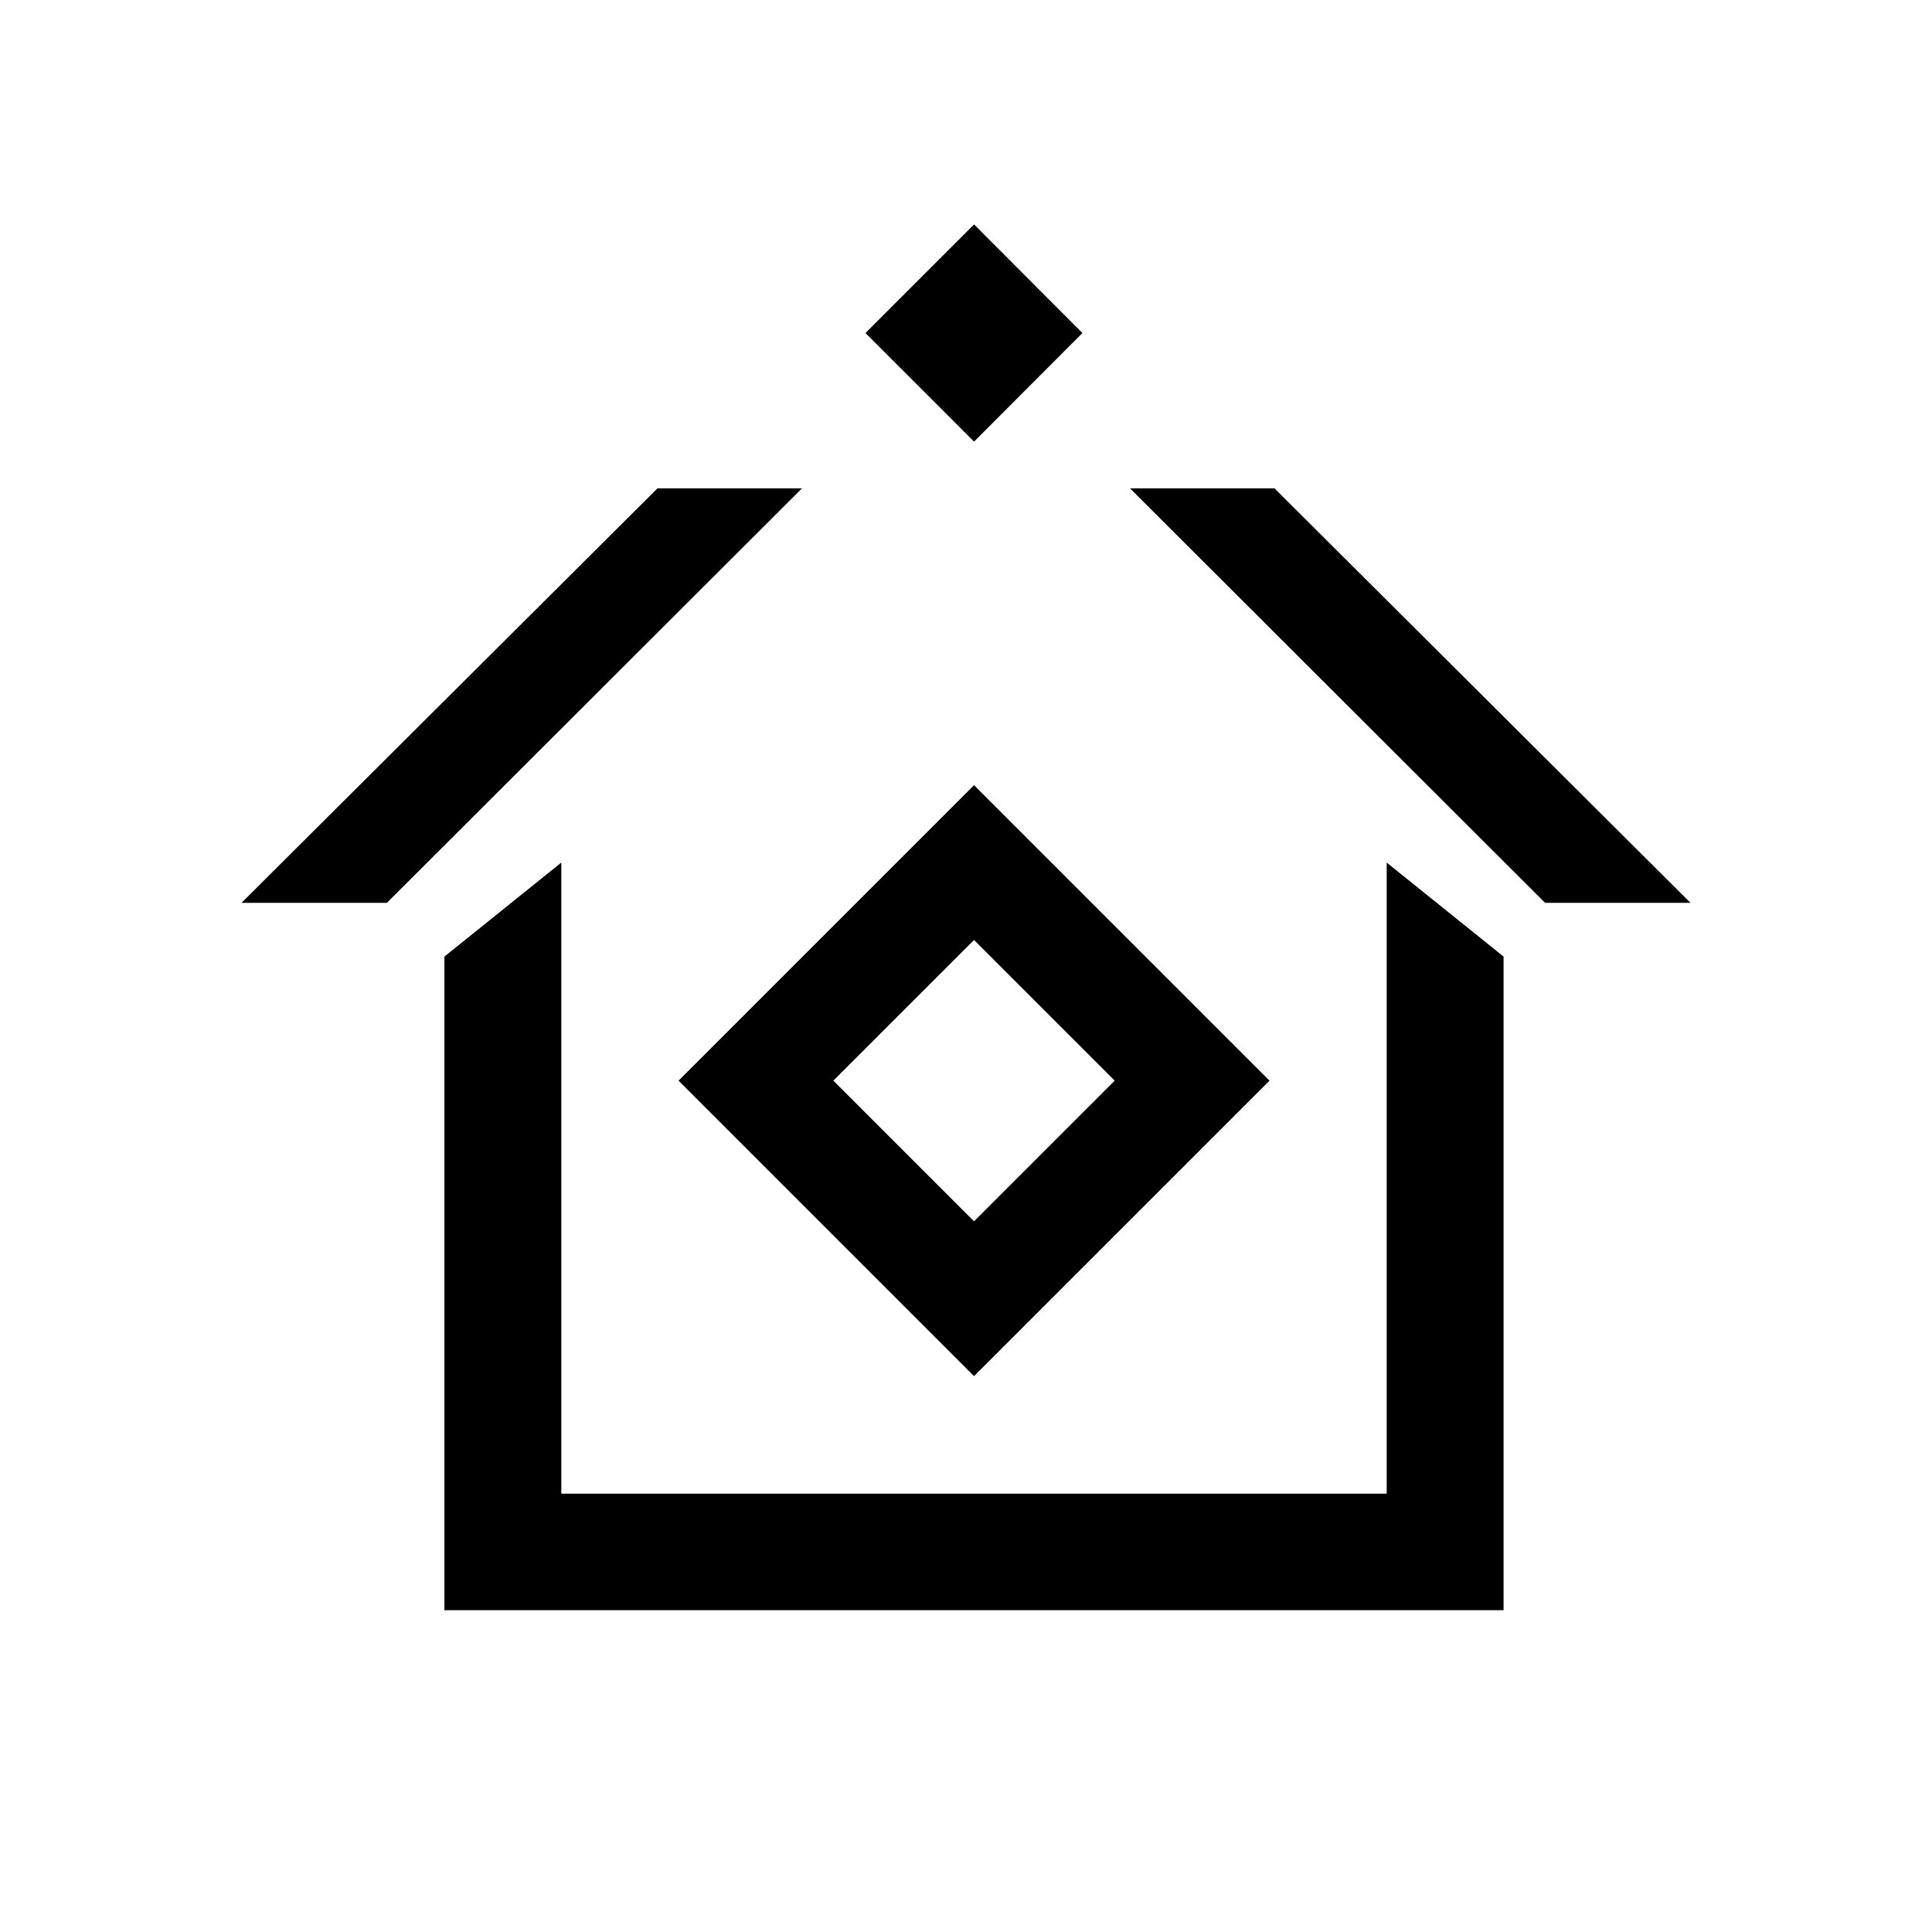 <svg width="32" height="32" viewBox="0 0 32 32" fill="none"
  xmlns="http://www.w3.org/2000/svg">
  <path
    d="M16.133 14.287L19.745 17.899L16.133 21.511L12.521 17.899L16.133 14.287Z"
    stroke="currentColor" stroke-width="1.813" />
  <path
    d="M16.133 6.032L15.617 5.516L16.133 5L16.648 5.516L16.133 6.032Z"
    stroke="currentColor" stroke-width="1.813" />
  <path fill-rule="evenodd" clip-rule="evenodd"
    d="M13.283 8.089L6.408 14.954L4 14.954L10.89 8.089L13.283 8.089Z"
    fill="currentColor" />
  <path fill-rule="evenodd" clip-rule="evenodd"
    d="M18.717 8.089L25.592 14.954L28 14.954L21.11 8.089L18.717 8.089Z"
    fill="currentColor" />
  <path fill-rule="evenodd" clip-rule="evenodd"
    d="M7.361 15.844L9.297 14.287V24.74H22.968V14.287L24.904 15.844V26.67H7.361V15.844Z"
    fill="currentColor" />
</svg>